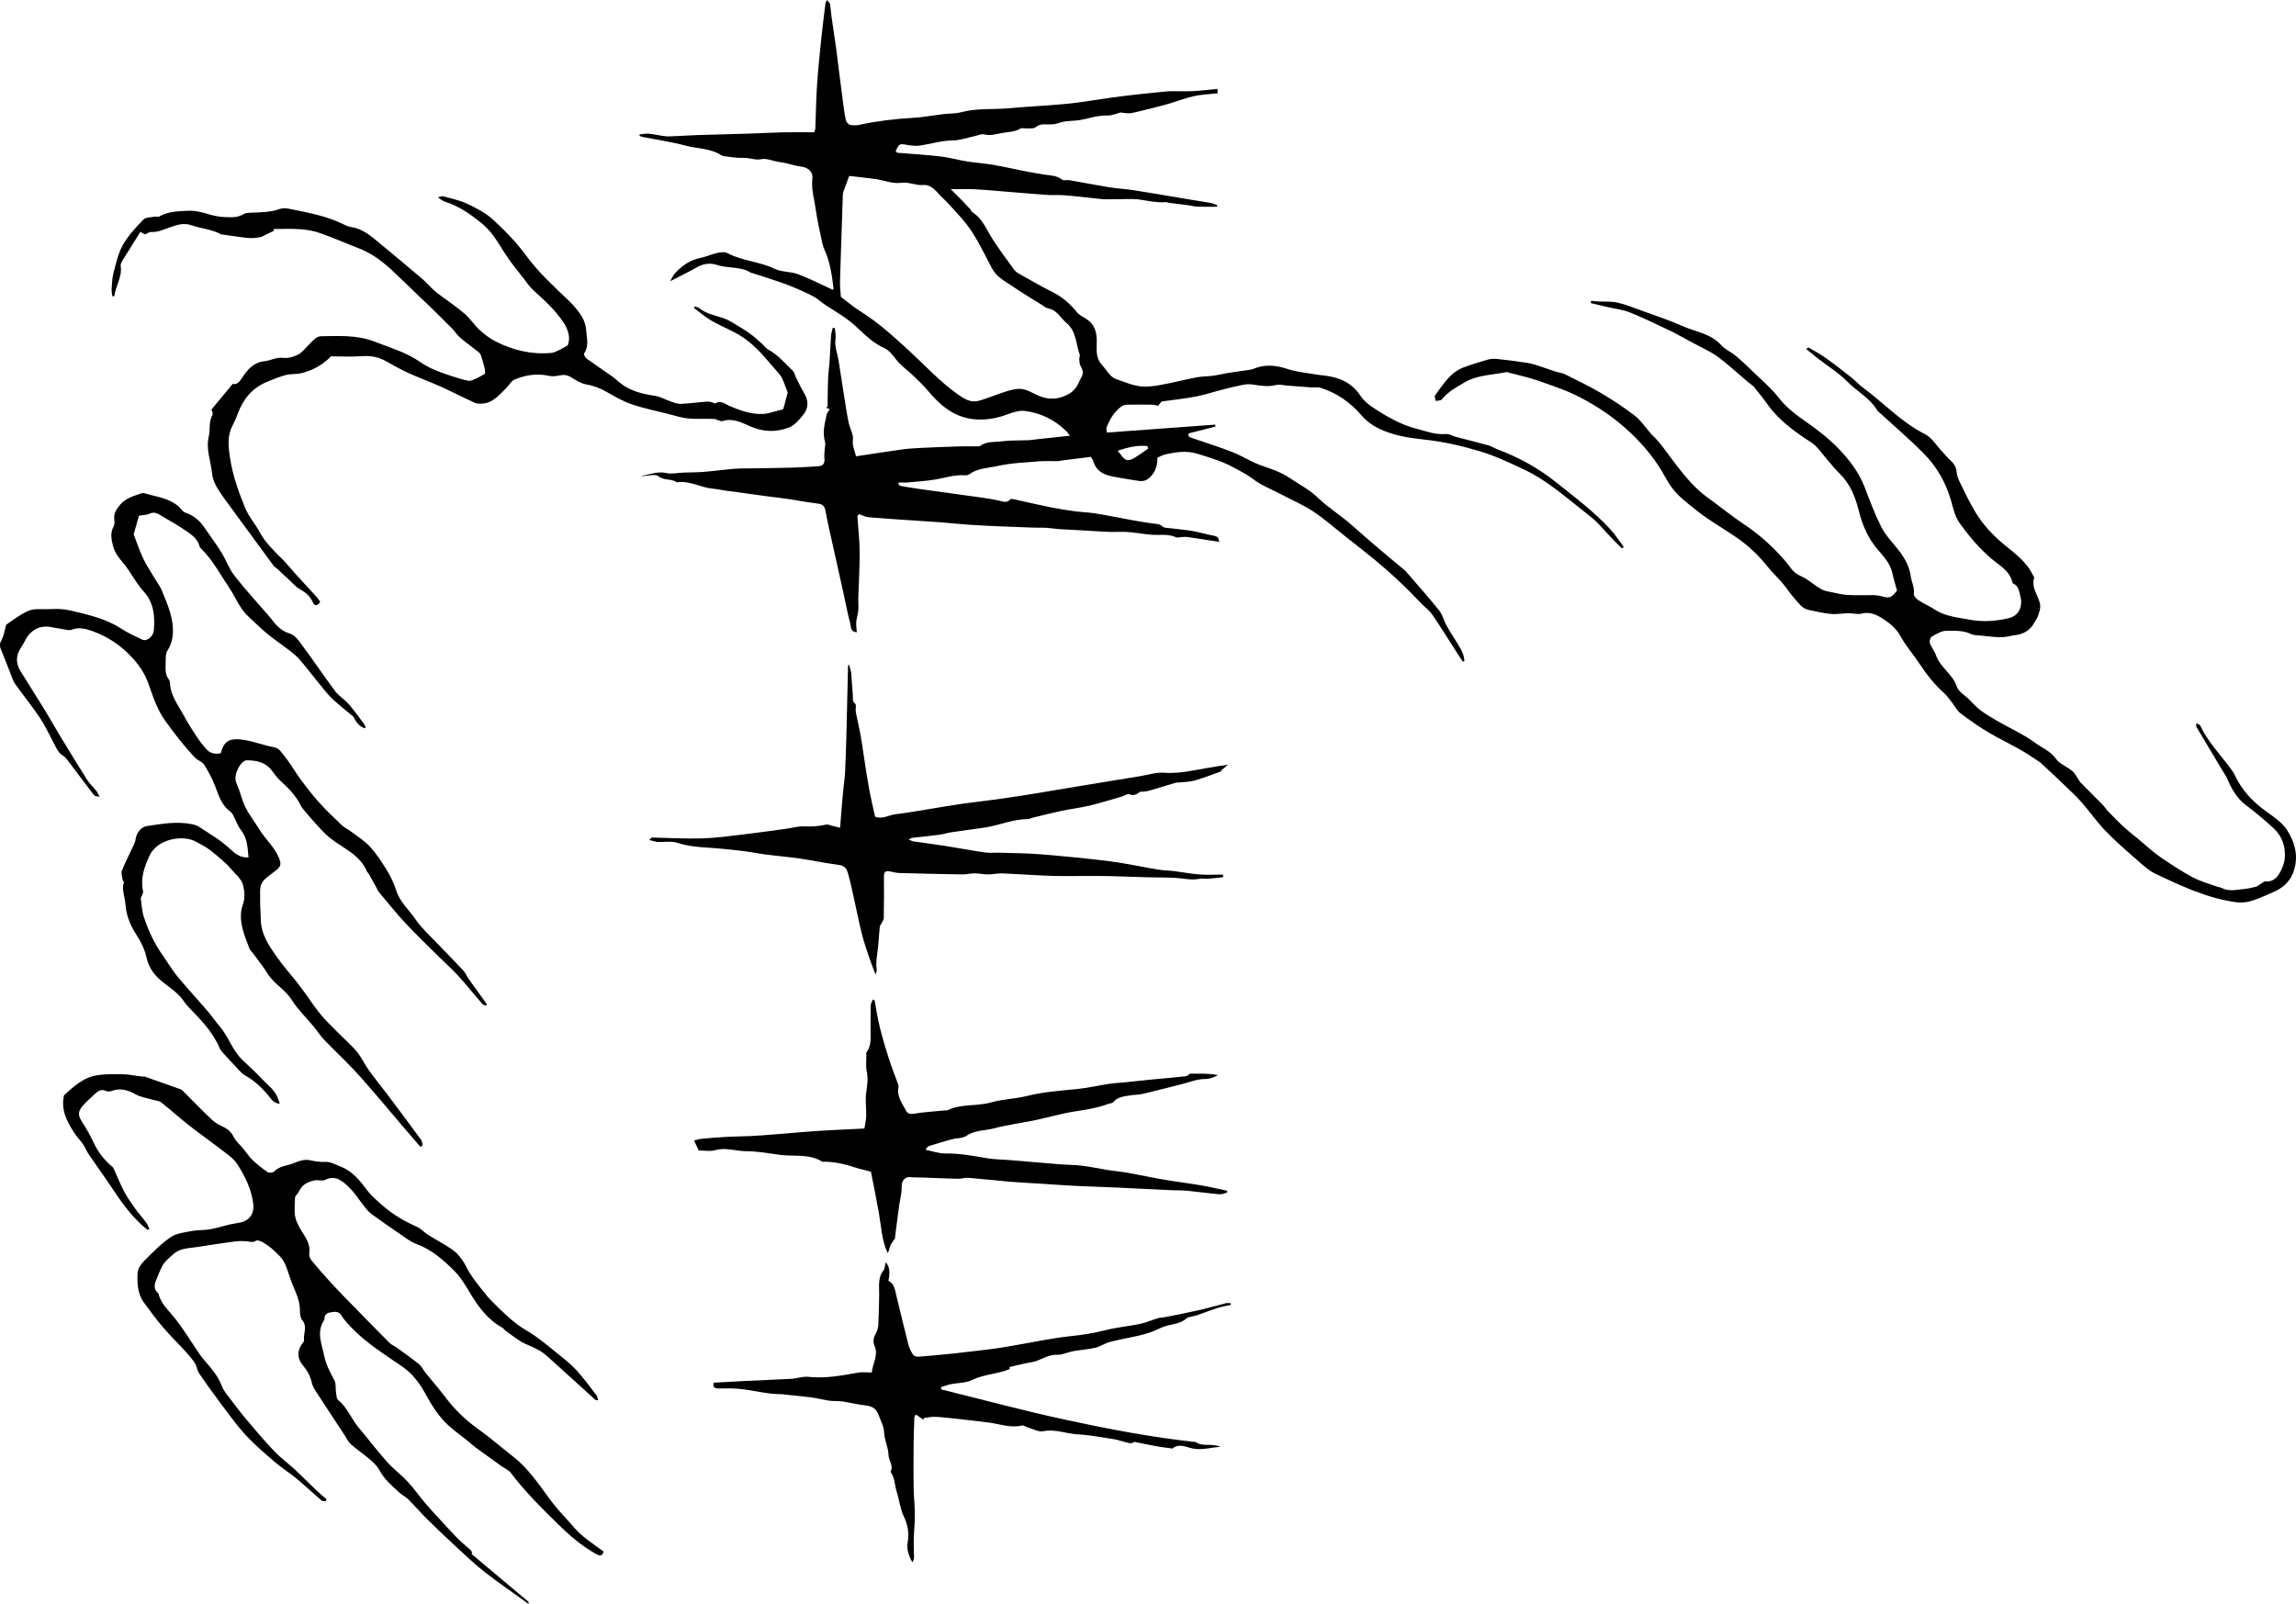 <?xml version="1.0" encoding="utf-8"?>
<!-- Generator: Adobe Illustrator 27.8.0, SVG Export Plug-In . SVG Version: 6.00 Build 0)  -->
<svg version="1.1" id="Layer_1" xmlns="http://www.w3.org/2000/svg" xmlns:xlink="http://www.w3.org/1999/xlink" x="0px" y="0px"
	 viewBox="0 0 1621.41 1132.95" style="enable-background:new 0 0 1621.41 1132.95;" xml:space="preserve">
<g id="jggY2P_00000167380012674579164060000013588822271208289414_">
	<g>
		<path d="M860.96,382.78c-7.63-1.19-14.86-2.37-22.12-3.41c-1.56-0.23-3.2-0.02-4.79,0.03c-1.15,0.04-2.49,0.58-3.4,0.16
			c-5.71-2.64-11.75-1.36-17.65-1.84c-5.55-0.46-11.06-1.52-16.61-1.92c-4.48-0.32-9,0.07-13.49-0.09
			c-5.79-0.21-11.56-0.66-17.34-0.98c-5.95-0.33-11.9-0.59-17.84-0.98c-2.96-0.2-5.89-0.75-8.84-0.93c-2.88-0.17-5.79,0-8.68-0.1
			c-7.62-0.25-15.23-0.53-22.85-0.87c-7.55-0.33-15.1-0.65-22.64-1.16c-7.05-0.48-14.09-1.25-21.14-1.8
			c-5.59-0.44-11.19-0.75-16.78-1.13c-11.04-0.75-22.09-1.41-33.11-2.35c-2.37-0.2-4.65-1.44-7.1-2.24
			c-0.41,0.58-1.13,1.13-1.1,1.63c0.51,8.24,1.54,16.47,1.59,24.7c0.06,11.11-0.64,22.22-0.97,33.34c-0.08,2.77,0.27,5.57,0.02,8.32
			c-0.24,2.71-1.22,5.36-1.45,8.08c-0.19,2.32,0.22,4.69,0.39,7.4c-3.19-0.35-4.05-1.85-4.31-4.31c-0.24-2.25-1.05-4.43-1.54-6.66
			c-1.47-6.72-2.87-13.45-4.35-20.17c-2.18-9.9-4.42-19.79-6.6-29.7c-1.84-8.36-3.82-16.69-5.36-25.11c-0.63-3.46-2.22-4.6-5.55-5
			c-7.18-0.86-14.29-2.24-21.45-3.31c-4.23-0.63-8.5-1.04-12.74-1.62c-10.77-1.45-21.53-2.93-32.29-4.42
			c-2.44-0.34-4.85-0.93-7.3-1.13c-8.68-0.72-16.56-5.95-25.61-4.49c-3.79-2.87-8.96-1.01-13.08-4.36
			c-2.14-1.74-6.98-0.18-10.6-0.09c-0.43,0.01-0.85,0.11-1.32-0.2c5.8-0.63,11.18-3.4,17.46-1.93c3.88,0.91,8.22-0.18,12.36-0.32
			c4.71-0.17,9.44-0.1,14.13-0.49c7.06-0.58,14.09-1.55,21.15-2.16c3.66-0.32,7.36-0.24,11.05-0.31c10.1-0.18,20.2-0.25,30.3-0.53
			c6.12-0.17,12.23-0.61,18.35-0.98c3.65-0.22,4.84-2.07,4.41-5.93c-0.23-2.08,0.13-4.23,0.24-6.34c0.09-1.65,0.66-3.44,0.22-4.92
			c-2-6.69-0.18-13.08,1.18-19.51c0.25-1.18,1.33-2.18,2.17-3.47c-0.53-0.26-1.57-0.78-2.62-1.29c0.37-0.23,0.73-0.46,1.1-0.69
			c0-2.37-0.04-4.74,0.01-7.11c0.09-4.76,0.14-9.53,0.38-14.28c0.17-3.29,0.71-6.56,0.93-9.85c0.41-6.26,0.63-12.54,1.09-18.79
			c0.14-1.91,0.81-3.77,1.23-5.66c0.49,0.06,0.97,0.13,1.46,0.19c0.18,2.56,0.82,5.18,0.46,7.66c-0.8,5.43,1.37,10.32,2.18,15.45
			c1.37,8.58,2.64,17.18,4.01,25.76c0.97,6.07,1.87,12.16,3.12,18.18c0.65,3.12,2.22,6.04,2.91,9.15c0.43,1.91-0.31,4.06,0.02,6.01
			c0.48,2.81,1.46,5.53,2.26,8.42c11.08-1.67,21.57-3.33,32.1-4.79c4.41-0.61,8.88-0.91,13.33-1.13c9.05-0.45,18.11-0.8,27.16-1.07
			c4.62-0.14,9.24-0.04,13.87-0.06c0.33,0,0.75,0.05,0.97-0.13c4.53-3.59,10.14-2.72,15.26-3.39c6.39-0.84,12.93-0.55,19.4-0.81
			c1.61-0.07,3.21-0.41,4.82-0.58c7.9-0.86,15.8-1.7,24.17-2.6c-0.9-1.13-1.58-2.17-2.44-3.03c-8.2-8.2-18.41-13.12-29.56-14.48
			c-5.61-0.68-11.72,2.58-17.57,4.2c-5.08,1.41-10.1,2.08-15.48,1.88c-15.71-0.58-26.22-9.41-35.58-20.68
			c-3.09-3.72-6.69-7.04-10.2-10.39c-3.79-3.63-8.18-6.72-11.47-10.73c-2.83-3.45-5.25-7.19-9.43-9.01
			c-9.42-4.1-15.66-12.14-23.4-18.32c-5.77-4.61-12.31-8.24-18.46-12.38c-2.4-1.62-4.52-3.7-7.04-5.09
			c-3.86-2.13-7.89-3.97-11.94-5.72c-4.05-1.74-8.17-3.35-12.34-4.78c-6.58-2.26-13.22-4.33-19.84-6.47
			c-0.15-0.05-0.37,0.03-0.49-0.05c-7.32-4.8-16.21-2.86-24.13-5.61c-4.24-1.47-9.43-1.02-13.97,1.6
			c-5.81,3.35-11.88,6.24-19.04,9.95c1.42-2.42,2.08-4.18,3.27-5.47c4.96-5.4,10.68-9.52,18.14-10.99
			c3.96-0.78,7.71-2.61,11.66-3.48c2.37-0.52,5.4-0.95,7.34,0.07c10.59,5.6,22.82,5.97,33.59,11.16c4.88,2.35,11.1,1.77,16.26,3.71
			c8.38,3.16,16.39,7.3,24.55,11.02c0.24-0.28,0.63-0.53,0.61-0.73c-1.1-9.28-2.42-18.51-6.25-27.16c-0.59-1.34-1.18-2.73-1.5-4.15
			c-1.36-6.23-2.7-12.48-3.9-18.74c-0.83-4.36-1.28-8.8-2.18-13.14c-1.01-4.86-1.71-9.63-1.13-14.67c0.56-4.89-3.14-7.83-8.18-8.45
			c-4.97-0.61-9.78-2.54-14.76-3.12c-4.44-0.52-9.22-2.88-12.91-2.1c-4.74,1-8.58-1.13-12.9-0.9c-4.33,0.22-8.71-0.66-13.06-1.11
			c-0.8-0.08-1.71-0.22-2.35-0.65c-7.72-5.1-16.98-4.6-25.46-6.89c-9.96-2.69-20.26-4.13-30.4-6.14c-0.7-0.14-1.35-0.51-2.02-0.77
			c0.02-0.34,0.03-0.68,0.05-1.02c2.17-0.19,4.37-0.7,6.5-0.49c3.89,0.38,7.72,1.33,11.6,1.78c2.22,0.26,4.51,0.05,6.76-0.05
			c5.56-0.23,11.12-0.6,16.68-0.78c12.11-0.39,24.23-0.66,36.34-1.04c7.89-0.25,15.77-0.72,23.67-0.89
			c7.21-0.15,14.43-0.03,21.75-0.03c0.34-1.1,0.74-1.85,0.77-2.61c0.39-9.95,0.5-19.91,1.14-29.84c0.69-10.69,1.78-21.37,2.87-32.03
			c0.9-8.83,2.05-17.63,3.13-26.44c0.07-0.6,0.43-1.16,0.95-2.52c1.03,1.21,2.08,1.88,2.22,2.71c0.54,3.08,0.71,6.22,1.15,9.32
			c1.09,7.67,2.28,15.32,3.36,22.99c0.62,4.4,1.08,8.82,1.64,13.23c1.08,8.5,2.14,16.99,3.28,25.48c0.5,3.75,0.97,7.52,1.85,11.18
			c0.31,1.28,1.64,2.98,2.8,3.26c2.14,0.5,4.58,0.47,6.75,0c12.35-2.67,24.82-4.18,37.44-4.89c7.37-0.42,14.69-1.81,22.03-2.68
			c4.1-0.49,8.36-0.27,12.29-1.32c11.36-3.03,23-1.77,34.48-2.85c13.53-1.27,27.14-1.79,40.66-3.14
			c10.31-1.03,20.53-2.91,30.81-4.31c7.01-0.96,14.05-1.79,21.08-2.57c6.22-0.69,12.45-1.25,18.68-1.86
			c0.66-0.07,1.33-0.13,1.99-0.14c5.39-0.01,10.79,0.19,16.17-0.07c5.56-0.27,11.11-0.98,17.19-1.55c0.05,0.89,0.11,2.01,0.17,3.1
			c-5.99,0.69-11.59,0.85-16.95,2.07c-6.59,1.51-12.94,4.04-19.46,5.87c-6.44,1.81-12.97,3.32-19.47,4.91
			c-2.08,0.51-4.17,1.12-6.28,1.26c-1.99,0.13-4.02-0.31-6.43-0.53c-2.77,0.67-6.11,2.24-9.38,2.12
			c-7.38-0.28-14.09,2.64-21.19,3.47c-2.95,0.35-5.95,0.3-8.87,0.76c-2.33,0.36-4.57,1.28-6.89,1.82c-1.04,0.24-2.16,0.15-3.24,0.22
			c-3.5,0.24-7.09-0.87-10.34,1.98c-1.3,1.14-4,0.73-6.08,0.89c-1.66,0.13-3.7-0.56-4.93,0.18c-3.93,2.37-8.18,2.24-12.44,2.97
			c-4.38,0.75-8.38,2.2-13,1.05c-1.97-0.49-4.38,0.74-6.59,1.2c-5.13,1.08-10.26,3-15.4,3.06c-8.25,0.1-15.98,2.59-23.97,3.72
			c-2.15,0.3-4.42-0.09-6.63-0.27c-2.27-0.19-4.74-1.18-6.73-0.56c-1.4,0.44-2.15,2.99-3.14,4.53c0.54,0.6,0.84,1.26,1.2,1.29
			c10.09,0.87,20.22,1.42,30.27,2.59c6.32,0.73,12.51,2.52,18.81,3.53c6.11,0.98,12.32,1.36,18.42,2.4
			c7.44,1.27,14.79,2.98,22.2,4.43c4.66,0.91,9.33,1.77,14.02,2.47c4.37,0.66,8.83,0.58,12.65,3.58c1.1,0.86,3.36,0.08,5.04,0.37
			c9.51,1.65,18.97,3.53,28.5,5.07c5.68,0.92,11.46,1.15,17.15,2.04c12.16,1.9,24.29,4.04,36.43,6.07c6,1,12.01,1.9,18,2.96
			c1.5,0.27,2.92,0.98,4.38,1.49c-0.07,0.38-0.13,0.76-0.2,1.14c-4.65,0-9.29,0.11-13.93-0.05c-2.08-0.07-4.14-0.74-6.22-1.01
			c-4.41-0.58-8.83-1.07-13.25-1.63c-0.98-0.12-1.95-0.61-2.9-0.54c-5.95,0.42-11.65-0.8-17.49-1.72
			c-6.26-0.99-12.8-0.22-19.26-0.37c-2.6,0-5.22,0.2-7.8-0.04c-6.23-0.57-12.44-1.36-18.67-2c-3.44-0.36-6.88-0.7-10.33-0.86
			c-3.05-0.15-6.12,0.13-9.16-0.07c-8.45-0.58-16.89-1.3-25.34-1.98c-8.78-0.7-17.54-1.56-26.33-2.06
			c-5.34-0.3-10.71-0.06-17.31-0.06c2.97,2.95,5.43,5.34,7.84,7.8c2.04,2.08,4.05,4.2,6.01,6.36c0.53,0.59,0.69,1.63,1.3,2.01
			c7.46,4.64,10.23,12.72,14.71,19.59c4.76,7.29,9.91,14.33,15.1,21.32c1.12,1.51,3.05,2.51,4.76,3.47
			c7.31,4.09,14.56,8.3,22.04,12.03c7.02,3.5,12.63,8.41,17.5,14.48c1.58,1.97,4.21,3.13,6.43,4.56c6.68,4.28,7.69,10.63,7.4,17.95
			c-0.19,4.97-0.25,10.26,3.63,14.46c2.21,2.4,3.96,5.22,6.21,7.58c1.19,1.25,2.91,2.21,4.56,2.78c5.24,1.8,10.46,4.05,15.88,4.8
			c4.78,0.66,9.89-0.05,14.71-0.9c8.56-1.51,16.99-3.74,25.53-5.37c3.87-0.74,7.9-0.65,11.82-1.18c3.39-0.46,6.72-1.34,10.1-1.88
			c4.87-0.78,9.76-1.41,14.63-2.13c1.13-0.17,2.31-0.27,3.34-0.71c8.22-3.56,16.21-2.72,24.57,0.05c6.03,2,12.55,2.54,18.86,3.66
			c2.59,0.46,5.21,0.71,7.82,1.03c10.09,1.25,18.72,5.28,24.45,13.93c2.92,4.41,6.89,7.24,11.16,9.97
			c8.92,5.68,18.06,10.86,28.43,13.52c6.81,1.74,13.37,4.42,20.71,3.75c2.48-0.23,5.12,1.47,7.71,2.16c7.43,1.95,14.9,3.74,22.3,5.8
			c2.34,0.65,4.46,2.08,6.75,2.94c14.82,5.53,28.5,13.04,40.88,22.93c13.26,10.6,26.92,20.76,38.5,33.27
			c3.58,3.88,6.44,8.42,9.64,12.66c-0.42,0.37-0.84,0.74-1.26,1.11c-2.14-2.14-4.31-4.26-6.42-6.43
			c-5.43-5.56-10.26-11.9-16.36-16.58c-14.87-11.41-28.74-24.37-45.87-32.52c-10.34-4.92-20.82-9.88-31.73-13.15
			c-12.68-3.8-25.63-6.79-38.97-8.22c-11.05-1.18-22.27-2.87-32.46-7.89c-4.53-2.23-8.52-5.12-12.04-9.19
			c-7.84-9.06-17.51-16.02-29.19-19.57c-1.9-0.58-4.1-0.09-6.15-0.23c-5.76-0.39-11.51-0.87-17.27-1.3
			c-2.56-0.19-5.3-1.03-7.65-0.42c-5.86,1.52-11.45,0.47-17.18-0.4c-2.3-0.35-4.8,0-7.12,0.45c-4.35,0.84-8.66,1.92-12.96,3.02
			c-6.52,1.67-12.94,3.82-19.54,5.1c-7.83,1.51-15.8,2.31-24.22,3.49c-0.57,0.72-1.48,1.85-2.49,3.13c-1.35-0.32-2.6-0.84-3.86-0.86
			c-6-0.1-12-0.14-18,0c-1.41,0.03-3.05,0.5-4.16,1.34c-5.07,3.78-8.12,9.08-10.35,14.87c-0.31,0.81,0.09,1.88,0.2,3.48
			c25.73-1.89,51.15-3.75,76.56-5.61c0.06,0.46,0.12,0.91,0.18,1.37c-5.99,1.53-11.98,3.05-18.92,4.82
			c-1.16,2.49,1.66,2.96,3.89,3.75c9.14,3.19,18.4,6.05,27.39,9.61c6.7,2.65,12.85,6.78,19.62,9.16c6.99,2.46,14.01,4.67,20.21,8.83
			c6.81,4.57,14.32,8.46,20.12,14.09c7.11,6.89,15.46,12,22.85,18.39c5.32,4.6,10.53,9.35,15.88,13.91
			c7.37,6.28,14.83,12.45,22.25,18.67c0.25,0.21,0.57,0.37,0.78,0.62c7.99,9.29,16.18,18.41,23.85,27.97
			c2.49,3.1,3.39,7.44,5.4,10.99c3.07,5.42,6.63,10.57,9.69,16c1.52,2.69,2.74,5.67,2.74,8.82c-0.36,0.15-0.72,0.29-1.08,0.44
			c-1.31-1.98-2.64-3.95-3.92-5.95c-5.85-9.1-11.49-18.34-17.63-27.25c-2.28-3.31-5.77-5.75-8.57-8.72
			c-10.16-10.82-20.97-20.94-32.44-30.35c-6.61-5.43-13.37-10.67-20.09-15.97c-7.59-6-14.87-12.44-22.89-17.8
			c-6.76-4.52-14.37-7.76-21.6-11.56c-0.69-0.36-1.4-0.7-2.09-1.06c-6.32-3.34-13.21-5.95-18.78-10.26
			c-4.21-3.25-8.78-5.48-13.28-7.97c-8.23-4.54-17.15-7.24-26.15-9.98c-7.84-2.38-14.97-1.16-22.37,0.39
			c-2.02,0.42-3.9,1.56-5.85,2.37c-0.01,5.29-1.16,9.55-4.79,13.39c-2.58,2.73-5.16,3.48-8.33,3.05
			c-5.85-0.81-11.66-1.92-17.48-2.92c-0.65-0.11-1.28-0.31-1.92-0.44c-6.37-1.24-11.09-4.39-12.92-10.99
			c-0.21-0.75-0.82-1.39-1.6-2.67c-6.48,0.82-13.11,1.65-19.74,2.5c-1.3,0.17-2.59,0.54-3.89,0.56c-4.23,0.08-8.48-0.26-12.67,0.1
			c-9.8,0.83-19.76,1.14-29.29,3.27c-6.7,1.5-14.07,1.46-20.08,5.75c-0.86,0.62-2.18,0.97-3.24,0.88
			c-7.25-0.61-14.01,1.85-20.99,2.98c-6.43,1.04-12.96,1.47-19.46,2.05c-2.07,0.19-4.18,0.03-6.27,0.03
			c-0.08,0.38-0.16,0.76-0.24,1.13c0.53,0.45,1,1.2,1.58,1.31c4.36,0.79,8.74,1.52,13.13,2.13c14.66,2.05,29.34,4.02,44,6.09
			c4.07,0.57,8.15,1.23,12.16,2.13c2.88,0.64,5.64,2,8.16-0.88c0.36-0.41,1.61-0.24,2.39-0.07c8.81,1.9,17.58,3.96,26.4,5.75
			c5.55,1.13,11.16,1.97,16.77,2.74c4.3,0.59,8.67,0.73,12.98,1.3c4.19,0.56,8.33,1.4,12.49,2.15c9.67,1.75,19.3,3.82,29.04,5.12
			c2.78,0.37,5.21,0.11,7.53,2.26c1.11,1.03,3.39,0.89,5.16,1.12c5.46,0.71,10.96,1.15,16.37,2.08c4.79,0.82,9.45,2.31,14.23,3.18
			C859.18,378.76,860.79,379.42,860.96,382.78z M599.69,124.29c-1.77,4.77-3.04,8.07-4.22,11.41c-0.27,0.76-0.26,1.63-0.29,2.46
			c-0.15,4.08-0.26,8.16-0.4,12.24c-0.54,16.23-1.13,32.47-1.58,48.7c-0.09,3.21,0.36,6.43,0.62,10.59
			c4.05,3.05,8.53,6.93,13.49,10.03c12.8,7.99,23.88,18.1,34.89,28.22c11.23,10.33,21.52,21.67,34.06,30.54
			c4.4,3.11,9.06,6.13,14.56,4.71c6.48-1.67,12.65-4.52,19.06-6.48c3.69-1.13,7.71-2.36,11.41-1.97c3.75,0.39,7.36,2.57,10.91,4.22
			c6.48,3.01,12.44,3.73,19.64,0.75c5.4-2.23,8.32-5.25,10.26-10.15c0.3-0.77,0.68-1.52,1.12-2.21c1.93-2.96,1.87-5.73-0.1-8.77
			c-0.87-1.33-0.8-3.33-0.95-5.05c-0.08-0.94,0.67-2.06,0.38-2.85c-2.89-7.65-2.22-16.61-9.54-22.68
			c-4.17-3.46-6.54-9.04-12.74-10.12c-1.53-0.27-2.91-1.5-4.31-2.38c-6.93-4.33-13.99-8.48-20.72-13.12
			c-5.33-3.67-11.29-6.42-14.67-12.76c-5.68-10.65-10.69-21.75-18.11-31.38c-3.16-4.1-6.78-7.84-10.25-11.69
			c-2.08-2.31-4.18-4.62-6.47-6.72c-4.15-3.8-7.49-9.71-13.84-9.15c-5.39,0.47-9.99-2.34-15.61-1.54
			c-5.83,0.83-12.11-1.83-18.23-2.71C611.74,125.55,605.38,124.95,599.69,124.29z M810.89,316.82c-0.21-0.58-0.43-1.16-0.64-1.74
			c-7.1-0.7-13.86,0.84-20.94,3.37c1.07,1.34,1.82,2.2,2.49,3.13c2.72,3.72,4.7,4.44,8.73,2.2
			C804.15,321.76,807.45,319.16,810.89,316.82z"/>
		<path d="M176.43,670.73c-0.95-2.47-1.89-4.84-2.76-7.23c-2.87-7.94-5.13-16.06-2.18-24.4c1.76-5,1.22-10.1-0.1-14.54
			c-1.17-3.94-5.11-7.1-7.98-10.47c-1.79-2.11-3.76-4.1-5.84-5.93c-3.4-2.97-6.84-5.92-10.48-8.57c-2.52-1.84-5.46-3.1-8.14-4.73
			c-9.18-5.58-27.78-2.46-33.29,9.43c-3.88,8.36-6.6,16.19-4.62,25.3c0.18,0.85-0.4,1.89-0.71,2.82c-0.26,0.78-1.01,1.58-0.91,2.28
			c0.61,4.44,0.84,9.03,2.23,13.24c3.2,9.71,7.55,18.94,13.53,27.33c3.42,4.8,6.38,9.97,10.12,14.5
			c6.88,8.33,14.25,16.25,21.29,24.45c3.01,3.5,5.58,7.37,8.58,10.87c6.16,7.18,8.86,16.67,15.74,23.34
			c4.83,4.67,9.82,9.19,14.41,14.08c3.89,4.14,8.81,7.5,10.85,13.18c0.41,1.15,0.82,2.31,1.43,4.01c-4.56-0.35-6.19-3.59-8.14-5.91
			c-4.67-5.56-9.76-10.34-16.16-13.99c-3.39-1.94-5.88-5.49-8.72-8.36c-1.71-1.73-3.38-3.51-4.97-5.35
			c-1.61-1.87-3.64-3.62-4.56-5.81c-4.86-11.52-13.43-20.13-21.91-28.86c-1.43-1.47-2.65-3.16-3.83-4.85
			c-4.75-6.76-12.28-10.39-17.93-16.01c-3.75-3.73-6.66-8.42-7.93-14.24c-1.22-5.65-4.03-11.22-7.21-16.13
			c-4.43-6.82-7.15-13.75-7.72-21.99c-0.34-4.98-2.79-9.8-1.03-15c0.13-0.38-0.8-1.02-0.88-1.59c-0.3-2.22-1.25-4.78-0.51-6.64
			c2.39-6.05,5.44-11.83,8.18-17.75c0.62-1.33,1.25-2.74,1.43-4.17c0.59-4.59,3.73-8.88,8.06-9.52c10.6-1.58,21.24-3.52,31.99-1.28
			c1.71,0.36,3.49,0.95,4.93,1.9c7.57,4.99,15.42,9.51,22.12,15.86c3.15,2.98,7.15,6.18,12.69,5.59
			c-0.67-6.72-0.76-13.39-5.32-19.22c-2.45-3.14-3.74-7.18-5.64-10.77c-0.45-0.86-1.12-1.71-1.9-2.27
			c-5.99-4.34-8.02-10.92-10.49-17.44c-2.06-5.46-4.84-10.72-7.95-15.67c-1.38-2.2-4.68-3.09-6.57-5.09
			c-7.62-8.04-14.33-16.81-20.85-25.8c-5.9-8.14-8.73-17.36-12.02-26.55c-2.6-7.25-6.76-13.37-12.26-19.14
			c-7.64-8-16.34-13.79-26.41-17.53c-4.85-1.8-10.21-3.44-15.68-1.21c-1.07,0.44-2.51,0.14-3.75-0.06
			c-3.86-0.62-7.7-1.42-11.56-2.02c-7.12-1.1-13.58,2.38-16.94,8.91c-1.05,2.05-2.26,4.03-3.5,5.98
			c-3.46,5.39-3.59,10.86-0.25,16.27c5.87,9.53,11.93,18.96,17.79,28.5c3.53,5.75,6.76,11.68,10.26,17.44
			c6.32,10.41,12.65,20.81,19.17,31.08c1.76,2.77,4.29,5.03,6.35,7.62c0.78,0.98,1.25,2.22,2.37,4.28c-1.94-0.5-3.34-0.42-3.83-1.05
			c-5.82-7.54-11.49-15.21-17.25-22.8c-1.39-1.83-2.71-4.01-4.59-5.11c-3.77-2.2-5.02-5.94-6.88-9.36
			c-3.12-5.77-5.8-11.83-9.44-17.25c-5.56-8.29-11.85-16.08-17.68-24.2c-1.22-1.7-1.88-3.83-2.67-5.82
			c-2.48-6.23-4.8-12.52-7.39-18.7c-1-2.38-0.87-4.15,0.46-6.47c1.42-2.47,1.84-5.52,2.68-8.31c0.28-0.92,0.24-2.28,0.85-2.71
			c3.8-2.72,7.66-5.38,11.69-7.75c2.24-1.32,4.79-2.53,7.32-2.86c3.83-0.49,7.77,0,11.65-0.22c4.9-0.28,9.67-0.16,14.52,0.99
			c12.33,2.94,24.69,5.57,35.59,12.66c4.75,3.09,9.98,5.46,15.11,7.92c3.11,1.48,7.79-2.14,8.15-6.56
			c0.83-10.08,0.14-19.53-7.41-27.78c-5.6-6.13-9.2-14.06-14.64-20.37c-3.16-3.67-5.72-7.21-6.86-11.84
			c-1.11-4.53-1.99-8.94,0.51-13.45c0.8-1.45,0.64-3.6,0.45-5.38c-0.43-4.04,1.62-6.83,3.98-9.74c3.99-4.91,9.72-6.34,15.24-8.26
			c0.6-0.21,1.38-0.25,1.98-0.07c9.68,2.89,20.36,3.63,27.23,12.62c0.51,0.67,1.55,1.02,2.41,1.33c5.45,1.95,9.57,5.5,12.79,10.24
			c3.97,5.84,8.24,11.48,11.96,17.47c3.35,5.39,5.45,11.67,9.31,16.6c7.88,10.08,16.58,19.51,24.94,29.22
			c2,2.33,3.71,4.97,5.99,6.97c2.09,1.84,4.6,3.64,7.22,4.35c4.47,1.2,6.75,4.72,9.08,7.83c8.14,10.88,15.66,22.22,23.8,33.1
			c2.66,3.55,6.79,5.96,9.73,9.34c3.91,4.49,7.33,9.41,10.91,14.18c0.54,0.72,0.79,1.64,0.79,2.83c-3.48-0.71-5.44-3.24-7.26-5.92
			c-0.54-0.8-0.77-1.9-1.46-2.5c-4.84-4.16-9.97-8-14.58-12.38c-3.53-3.36-6.51-7.32-9.61-11.11c-4.5-5.48-8.77-11.15-13.39-16.52
			c-2.09-2.44-4.66-4.52-7.22-6.5c-5.2-4.03-10.69-7.69-15.78-11.86c-4.55-3.72-8.67-7.96-13.04-11.9
			c-6.54-5.9-9.43-14.21-14.23-21.23c-6.08-8.9-11.04-18.65-18.83-26.33c-0.7-0.69-1.53-1.48-1.75-2.36
			c-1.48-5.92-6.47-8.7-10.86-11.77c-5.34-3.74-11.19-6.75-16.75-10.18c-2.5-1.54-4.76-2.49-7.78-1.01
			c-1.84,0.9-4.16,0.81-7.32,1.34c-1.12,3.87-2.4,8.31-3.79,13.14c2.12,5.46,4.08,11.5,6.78,17.19c2.39,5.04,5.58,9.69,8.43,14.51
			c1.55,2.62,3.47,5.08,4.61,7.87c4.04,9.9,8.59,19.75,7.84,30.85c-0.28,4.19-1.47,8.11-3.84,11.83c-1.27,1.99-1.2,5.03-1.19,7.6
			c0.01,4.34-0.84,8.9,2.24,12.77c0.48,0.6,0.77,1.51,0.79,2.29c0.24,8.9,5.69,15.63,9.64,22.95c2.65,4.91,5.59,9.68,8.68,14.32
			c2.38,3.56,4.95,7.06,7.9,10.15c2.53,2.65,6.06,3.08,9.61,2.37c2.33-8.76,6.15-11.06,16.54-9.41c7.1,1.12,13.93,3.86,21.01,5.15
			c3.9,0.71,5.37,3.76,7.24,6.03c4.27,5.16,7.54,11.14,11.53,16.54c4.23,5.72,8.59,11.39,13.35,16.67
			c5.03,5.59,10.52,10.77,15.96,15.97c1.64,1.56,3.87,2.48,5.7,3.87c4.78,3.62,10.07,6.8,14.06,11.16
			c4.71,5.14,8.57,11.16,12.23,17.15c2.6,4.25,4.77,8.92,6.25,13.68c2.57,8.24,9.08,13.72,13.69,20.49
			c4.22,6.21,10.01,11.37,15.22,16.88c6.11,6.45,12.42,12.71,18.47,19.21c1.63,1.75,2.52,4.18,3.93,6.16
			c4.22,5.96,8.52,11.86,12.8,17.79c-0.26,0.33-0.52,0.65-0.78,0.98c-0.83-0.4-1.89-0.6-2.44-1.24
			c-5.72-6.61-11.19-13.43-17.06-19.9c-4.2-4.62-8.93-8.76-13.37-13.17c-8.03-7.98-16.22-15.8-23.94-24.07
			c-6.46-6.92-12.39-14.34-18.46-21.62c-1.12-1.35-1.75-3.11-2.63-4.66c-1.66-2.96-3.32-5.92-5.01-8.86
			c-0.24-0.42-0.81-0.68-0.99-1.12c-4.96-12.3-17.17-16.56-26.45-24.1c-4.17-3.39-7.66-7.63-11.34-11.6
			c-2.57-2.78-4.94-5.76-7.38-8.67c-0.52-0.62-1.07-1.26-1.41-1.99c-3.36-7.14-8.76-12.56-14.48-17.8c-2.3-2.11-4.23-4.66-6.08-7.2
			c-4.49-6.17-11.2-7.35-17.94-7.34c-1.99,0-4.69,3.09-5.78,5.38c-1.61,3.39-3.04,7.03-1.15,11.24c2.42,5.37,3.58,11.33,6.18,16.59
			c2.67,5.4,6.51,10.21,9.66,15.4c4.33,7.13,10.96,12.67,14.11,20.6c1.67,4.21,1.22,5.88-2.6,8.81c-1.18,0.91-2.35,1.83-3.53,2.73
			c-3.77,2.87-7.31,5.2-7.3,11.3c0.01,4.62-0.07,9.27,0.24,13.92c0.25,3.7,0.04,7.47,0.67,11.09c1.44,8.32,6.26,15.17,10.93,21.85
			c4.99,7.13,10.94,13.58,16.23,20.52c4.96,6.5,9.34,13.46,14.47,19.82c3.9,4.84,8.53,9.1,12.91,13.55
			c4.28,4.35,8.99,8.33,12.86,13.01c3.3,3.99,5.46,8.9,8.5,13.13c4.29,5.98,8.98,11.66,13.41,17.55
			c7.93,10.55,15.81,21.13,23.6,31.78c0.72,0.99,0.65,2.56,0.95,3.86c-0.55,0.28-1.09,0.56-1.64,0.84
			c-4.76-5.54-9.53-11.07-14.26-16.63c-5.97-7.01-11.85-14.09-17.87-21.05c-5.11-5.91-10.19-11.85-15.57-17.51
			c-6.6-6.94-13.61-13.49-20.23-20.41c-2.75-2.87-4.89-6.32-7.44-9.4c-5.12-6.19-11.09-11.83-15.31-18.57
			c-4.66-7.46-12.67-11.47-17.22-18.82c-2.41-3.88-5.22-7.52-7.93-11.2C179.57,674.43,177.89,672.52,176.43,670.73z"/>
		<path d="M1339.67,417.13c-1.11-4.04-2.46-8.12-3.32-12.3c-1.45-7.01-6.33-11.86-10.62-16.96c-6.76-8.02-10.59-17.15-13.11-27.24
			c-2.4-9.61-6.02-18.74-13.45-26.07c-5.62-5.54-10.33-12.01-15.53-17.99c-1.28-1.47-2.76-2.86-4.39-3.92
			c-11.32-7.39-22.35-15.1-30.47-26.22c-3.11-4.26-6.27-8.49-9.64-12.54c-1.45-1.75-3.51-2.98-5.28-4.48
			c-6.91-5.84-13.51-12.08-20.8-17.4c-5.25-3.83-11.38-6.45-17.13-9.59c-3.73-2.04-7.48-4.05-11.22-6.07
			c-1.46-0.78-2.89-1.61-4.39-2.31c-9.7-4.5-19.26-9.32-29.17-13.29c-5.26-2.11-11.11-2.72-16.7-4.02
			c-3.69-0.86-7.38-1.76-11.06-2.64c0.08-0.53,0.15-1.06,0.23-1.59c1.63,0.15,3.26,0.37,4.9,0.45c4.54,0.24,9.23-0.2,13.6,0.78
			c5.88,1.32,11.55,3.61,17.24,5.69c9.82,3.58,19.78,6.88,29.32,11.11c9.05,4.02,19.52,5.1,26.73,13.2
			c2.77,3.11,7.03,4.84,10.3,7.58c4.39,3.68,8.56,7.65,12.67,11.65c6.09,5.94,12.73,11.49,17.88,18.17
			c5.83,7.56,13.48,12.82,20.92,18.08c7.34,5.19,14.26,10.64,20.52,17.02c8.1,8.26,15.03,17.26,19.22,28.23
			c3.57,9.35,7.09,18.77,11.57,27.69c2.74,5.45,7.11,10.13,11.03,14.93c4.87,5.95,8.81,12.26,9.85,20.06
			c0.55,4.13,2.8,7.89,2.18,12.36c-0.18,1.31,1.57,3.39,2.97,4.31c3.76,2.46,7.96,4.26,11.72,6.73c7.68,5.04,16.81,5.67,25.26,7.28
			c8.64,1.64,17.9,0.98,26.93-1.13c8.11-1.9,10.12-9.34,8.24-15.93c-0.92-3.22-1.11-6.91-4.9-8.51c-0.26-0.11-0.52-0.48-0.59-0.78
			c-1.98-8.55-9.47-12.13-15.35-17.23c-8.36-7.26-15.45-15.63-21.91-24.66c-3.43-4.8-4.51-10.21-5.98-15.47
			c-3.65-13.05-10.16-24.47-19.57-33.93c-10.24-10.3-21.33-19.76-32.05-29.58c-0.12-0.11-0.33-0.16-0.4-0.29
			c-5.04-8.97-14.35-13.61-21.29-20.69c-6.12-6.23-13.8-10.93-20.76-16.34c-2.71-2.11-5.35-4.32-8.39-6.78
			c0.88-0.45,1.61-1.08,1.87-0.93c4.08,2.39,8.26,4.65,12.1,7.39c5.99,4.27,11.81,8.8,17.58,13.36c2.95,2.33,5.48,5.21,8.5,7.44
			c14.73,10.88,27.27,24.57,43.98,32.98c4.72,2.37,7.89,7.85,11.75,11.92c2.12,2.24,4.05,4.68,6.31,6.75
			c2.4,2.2,3.88,4.48,4.15,7.94c0.22,2.82,1.48,5.67,2.76,8.27c3.4,6.9,6.7,13.89,10.71,20.45c5.51,9.02,12.6,16.53,20.98,23.33
			c7.18,5.83,15.04,11.73,19.32,20.59c0.36,0.74,1.18,1.64,1,2.21c-2.34,7.4,3.65,12.91,4.28,19.56c0.23,2.42-0.8,5.03-1.57,7.45
			c-0.48,1.51-1.62,2.8-2.36,4.24c-2.99,5.82-7.93,8.61-14.26,9.3c-0.33,0.04-0.69-0.07-1,0.03c-8.43,2.72-16.86,0.45-25.28-0.01
			c-1.46-0.08-3.02-0.27-4.31-0.88c-5.61-2.69-11.71-2.36-17.54-2.3c-3.47,0.04-7.07,2.3-10.28,4.13c-1.03,0.59-1.76,3.29-1.32,4.56
			c1.07,3.03,3.35,5.63,4.38,8.67c2.94,8.66,11.82,13.18,14.67,22.12c1.11,3.48,5.52,5.91,8.45,8.8c2.66,2.62,5.13,5.52,8.09,7.74
			c3.8,2.86,7.93,5.31,12.06,7.69c8.94,5.14,18.52,9.37,26.75,15.45c4.83,3.57,10.75,5.74,14.58,11.19c2.64,3.76,7.9,5.57,11.6,8.71
			c2.03,1.72,3.25,4.39,4.83,6.65c0.28,0.4,0.45,0.9,0.79,1.24c5.3,5.34,10.65,10.64,15.92,16.02c1.31,1.34,2.29,3.02,3.59,4.36
			c3.66,3.77,7.3,7.58,11.16,11.14c3.39,3.12,7.06,5.94,10.61,8.88c5.04,4.17,9.85,8.69,15.2,12.41
			c7.37,5.13,14.93,10.07,22.83,14.31c5.45,2.93,11.6,4.54,17.45,6.71c0.92,0.34,1.99,0.34,2.83,0.78
			c5.53,2.91,11.25,1.26,16.89,0.73c2.6-0.24,5.17-0.91,7.7-1.57c1-0.26,1.87-1.03,2.79-1.58c1.27-0.75,2.61-2.25,3.78-2.12
			c4.46,0.49,7.63-1.95,9.53-5.03c2.18-3.53,3.97-7.85,4.22-11.92c0.47-7.77-1.88-14.86-7.91-20.51c-6.41-6-13.12-11.51-20.14-16.83
			c-5.68-4.3-9.54-10.94-12.44-17.79c-1-2.37-2.55-4.51-3.88-6.74c-6.05-10.14-12.13-20.27-18.15-30.43
			c-0.27-0.45-0.03-1.2-0.03-2.47c1.27,0.7,2.43,0.93,2.73,1.57c5.33,11.37,14.04,20.32,21.39,30.24c1.17,1.58,2.33,3.23,3.16,5
			c4.94,10.57,12.58,18.66,22.02,25.43c5.39,3.86,11.37,7.85,14.81,13.24c5.75,9,8.47,19.24,4.24,30.18
			c-2.57,6.67-7.43,10.71-13.63,13.46c-5.26,2.33-10.53,4.78-16.01,6.45c-3.34,1.02-7.19,1.31-10.66,0.84
			c-20.21-2.73-38.45-11.37-56.61-19.92c-5.37-2.53-9.93-6.98-14.5-10.97c-7.31-6.39-14.66-12.8-21.36-19.81
			c-5.94-6.2-10.88-13.35-16.54-19.83c-3.57-4.09-7.6-7.77-11.52-11.54c-5.56-5.35-11.16-10.65-16.84-15.86
			c-1.56-1.43-3.49-2.47-5.25-3.7c-10-6.96-21.15-11.9-31.63-17.99c-7.11-4.13-13.84-8.95-20.41-13.9
			c-2.41-1.81-3.82-4.92-5.77-7.37c-1.91-2.4-3.66-5-5.92-7.03c-6.54-5.88-11.94-12.63-16.76-19.97c-4.48-6.82-10-13.03-13.92-20.14
			c-3.13-5.68-7.65-9.19-12.77-12.46c-4.54-2.9-9.1-4.78-14.8-3.35c-2.82,0.71-6.05-0.35-9.09-0.3c-4.1,0.06-8.25,0.9-12.3,0.52
			c-5.29-0.49-10.51-1.76-15.74-2.82c-4.7-0.95-7.15-4.91-10.04-8.11c-3.08-3.42-5.57-7.38-8.55-10.9
			c-3.16-3.74-6.83-7.06-9.87-10.89c-5.94-7.5-12.68-14.18-20.38-19.75c-7.33-5.3-15.2-9.84-22.67-14.95
			c-4.49-3.06-8.76-6.46-12.98-9.9c-3.33-2.72-6.73-5.47-9.55-8.68c-2.79-3.18-5.21-6.78-7.22-10.51
			c-6.35-11.76-14.54-21.85-24.26-31.12c-10.92-10.42-23.15-18.75-36.33-25.57c-9.44-4.89-19.73-8.21-29.82-11.75
			c-6.48-2.27-13.26-3.67-19.91-5.45c-0.64-0.17-1.33-0.56-1.91-0.44c-9.99,2.09-20.4,1.87-29.74,7.38
			c-5.83,3.44-11.59,6.55-15.92,11.93c-0.74,0.92-2.84,0.74-4.31,1.08c-0.17-1.35-1-3.19-0.42-3.96
			c5.71-7.58,10.57-16.16,20.12-19.74c5.51-2.07,11.15-3.81,16.81-5.42c2.17-0.61,4.6-0.79,6.85-0.55
			c7.35,0.79,14.69,1.73,21.99,2.88c3.06,0.48,6.03,1.58,9,2.52c3.26,1.04,6.46,2.29,9.72,3.34c2.48,0.8,5.21,1.05,7.5,2.19
			c8.54,4.24,17.14,8.41,25.34,13.25c8.16,4.83,16.14,10.08,23.65,15.86c4.2,3.24,7.28,7.94,10.85,11.99
			c0.44,0.5,0.8,1.08,1.28,1.52c6.01,5.54,10.36,12.36,15.28,18.79c7.07,9.25,14.33,18.58,24.01,25.53
			c8.77,6.3,17.13,13.18,26.11,19.16c10.98,7.31,20.58,16.11,29.07,26.02c2.58,3.01,4.48,6.64,7.95,8.82
			c2.15,1.35,4.59,2.25,6.73,3.63c3.59,2.32,6.89,5.13,10.6,7.2c2.25,1.25,5.03,1.62,7.62,2.16c3.67,0.76,7.36,1.68,11.07,1.87
			c6.15,0.31,12.33,0.02,18.49,0.12c1.79,0.03,3.62,0.32,5.34,0.81C1334.32,422.77,1335.69,422.32,1339.67,417.13z"/>
		<path d="M104.1,868.72c-9.69-7.8-17.07-17.55-23.87-27.87c-5.68-8.63-11.79-16.97-17.61-25.51c-1.47-2.15-2.35-4.7-3.83-6.84
			c-2.12-3.06-4.8-5.76-6.77-8.9c-4.87-7.73-9.15-15.72-6.79-25.95c5.9-5.3,12.25-11.38,20.55-13.5c6.4-1.63,13.36-1.35,20.08-1.34
			c4.58,0.01,9.15,1.02,13.72,1.57c0.99,0.12,2.06-0.06,2.97,0.25c8.35,2.88,16.68,5.83,24.99,8.82c0.7,0.25,1.32,0.85,1.87,1.4
			c6.79,6.78,13.44,13.71,20.42,20.28c2.35,2.21,5.45,3.71,8.4,5.16c3.29,1.62,5.39,3.92,7.08,7.24c1.51,2.96,4.32,5.24,6.5,7.87
			c2.2,2.67,4.06,5.67,6.54,8.03c3.3,3.14,6.92,6,10.69,8.55c1.02,0.69,3.77,0.43,4.58-0.44c3.88-4.17,9.45-3.96,14.1-6.03
			c1.75-0.78,3.6-1.45,5.48-1.83c1.68-0.34,3.54-0.56,5.19-0.21c3.8,0.8,7.44,1.51,11.49,1.28c3.35-0.2,6.89,1.84,10.26,3.11
			c8.3,3.13,13.64,9.51,18.77,16.45c3.28,4.44,7.69,8.12,11.91,11.79c7.06,6.14,15.13,10.71,23.68,14.55
			c2.94,1.32,5.23,4.02,8.02,5.77c5.29,3.32,10.87,6.2,16.04,9.68c4.92,3.31,8.27,7.87,11.04,13.36
			c3.23,6.39,8.01,12.04,12.48,17.73c3.01,3.83,6.49,7.32,10.01,10.71c4.1,3.95,8.28,7.88,12.79,11.34
			c4.14,3.18,8.89,5.55,13.15,8.6c4.94,3.54,9.7,7.34,14.39,11.2c4.91,4.04,10.06,7.91,14.36,12.54
			c5.26,5.66,9.78,12.01,14.53,18.14c0.61,0.79,0.64,2.02,1.04,3.38c-0.96-0.09-1.55,0.04-1.81-0.19
			c-11.4-10.3-22.77-20.63-34.16-30.95c-4.32-3.91-9.46-6.18-14.82-8.44c-5.32-2.25-9.86-6.32-14.71-9.65
			c-0.79-0.54-1.27-1.57-2.09-2.02c-10.16-5.49-16.62-14.35-22.47-23.92c-3.43-5.62-6.77-11.56-11.37-16.12
			c-7.79-7.73-16.01-15.11-26.76-19.04c-4.36-1.6-8.2-4.73-12.13-7.39c-6.66-4.51-13.23-9.15-19.75-13.86
			c-1.59-1.15-2.94-2.69-4.18-4.24c-4.1-5.1-7.58-10.84-12.3-15.27c-4.2-3.94-9.11-8.14-16.13-4.59c-2.05,1.04-5.1-0.13-7.55,0.39
			c-4.62,0.98-8.74,2.84-10.9,7.67c-0.76,1.69-2.52,2.92-2.9,4.4c0,4.66-0.77,9.49,0.22,13.93c0.95,4.21,3.45,8.19,5.81,11.94
			c2.67,4.25,4.84,8.36,4.05,13.66c-0.23,1.57,0.58,3.7,1.63,4.98c4.72,5.71,9.59,11.31,14.61,16.75
			c5.43,5.87,11.06,11.55,16.65,17.27c7.94,8.13,15.87,16.26,23.91,24.28c1.36,1.36,3.36,2.06,4.96,3.22
			c5.33,3.88,10.73,7.69,15.84,11.84c1.82,1.48,2.85,3.92,4.37,5.81c3.18,3.94,6.48,7.8,9.69,11.72c1.55,1.89,3.05,3.81,4.52,5.76
			c6.49,8.63,14.1,16.01,22.95,22.3c8.57,6.09,16.49,13.1,24.81,19.56c10.68,8.29,18,19.36,25.88,30.07
			c5.24,7.12,11.53,13.47,17.33,20.19c5.86,6.79,13.47,11.45,20.68,16.79c-0.9,3.33-2.51,3.28-5.12,1.84
			c-10.26-5.66-19-13.21-27.28-21.37c-11.71-11.53-23.41-23.08-33.3-36.29c-0.81-1.08-2.16-1.78-3.32-2.57
			c-1.09-0.75-2.29-1.33-3.36-2.1c-5.98-4.28-11.96-8.56-17.89-12.91c-1.69-1.24-3.22-2.71-4.84-4.04
			c-5.95-4.89-12.5-9.22-17.68-14.81c-4.93-5.32-8.94-11.68-12.42-18.09c-4.31-7.94-9.24-14.93-16.82-20.19
			c-12.54-8.71-25.68-16.72-36.31-27.93c-2.47-2.61-4.98-5.29-6.83-8.33c-2.02-3.3-4.9-2.49-7.51-2.15c-2.27,0.29-4.5,1.47-4.4,4.5
			c0.01,0.32-0.08,0.69-0.25,0.95c-5.66,8.52-1.65,16.93,0.09,25.45c1.28,6.24,4.2,11.62,7.18,17.12c1.26,2.34,0.64,5.65,1.09,8.49
			c0.3,1.91,0.36,4.53,1.59,5.52c6.49,5.24,9.18,13.2,14.37,19.33c6.77,7.99,13.06,16.39,20.02,24.21
			c4.44,4.99,9.95,9.03,14.52,13.92c4.3,4.6,7.94,9.82,12,14.66c2.95,3.52,6.08,6.88,9.18,10.27c4.42,4.83,8.79,9.69,13.35,14.39
			c2.68,2.76,5.6,5.3,8.54,7.78c1.65,1.39,3.04,2.67,2.24,4.17c13.49,11.3,26.8,22.44,40.06,33.63c0.33,0.28,0.11,1.2,0.14,1.58
			c-10.43-7.53-21.02-14.76-31.11-22.62c-7.23-5.64-13.88-12.06-20.63-18.29c-6.86-6.33-13.63-12.78-20.27-19.35
			c-4.44-4.39-8.47-9.18-12.9-13.57c-1.94-1.92-4.57-3.13-6.58-5c-5.09-4.75-10.45-9.23-13.82-15.63c-1.54-2.92-4.17-5.4-6.72-7.6
			c-4.31-3.72-9.1-6.88-13.37-10.64c-1.89-1.67-3.02-4.21-4.45-6.39c-7.05-10.72-14.12-21.42-21.08-32.19
			c-1.06-1.64-1.85-3.56-2.28-5.46c-1.05-4.62-3.29-8.47-6.37-12.04c-3.97-4.6-3.86-10.47-0.13-15.29c0.49-0.63,1.24-1.45,1.15-2.09
			c-0.68-4.7,2.64-9.64-1.27-14.26c-1.32-1.56-1.65-4.36-1.63-6.59c0.07-7.02-2.94-13.03-5.5-19.26
			c-2.06-5.01-3.22-10.44-5.69-15.21c-1.67-3.24-4.75-5.84-7.48-8.44c-2.13-2.02-4.58-3.78-7.12-5.28c-1.54-0.91-4.16-2.07-5.13-1.4
			c-2.18,1.49-3.94,0.71-6.02,0.52c-3.02-0.27-6.13-0.35-9.13,0.04c-8.8,1.15-17.56,2.53-26.33,3.9c-5.78,0.9-11.9,0.72-16.75,4.82
			c-1.81,1.53-3.57,3.12-5.21,4.82c-1.11,1.15-2.21,2.41-2.91,3.83c-1.55,3.17-2.88,6.44-4.21,9.71c-1.39,3.4-1.94,6.71,1.37,9.51
			c0.42,0.36,0.42,1.22,0.63,1.84c2.28,6.61,7.46,11.08,11.6,16.38c6.05,7.73,11.15,16.2,16.7,24.33c1.11,1.63,2.32,3.2,3.6,4.7
			c4.77,5.64,9.78,11.08,12.38,18.23c0.77,2.1,2.12,4.06,3.49,5.87c4.54,5.99,9.04,12.03,13.87,17.79
			c6.47,7.71,13.02,15.38,19.95,22.67c4.31,4.54,9.49,8.23,14.1,12.5c4.97,4.61,9.7,9.48,14.61,14.16c2.57,2.45,5.29,4.74,7.95,7.1
			c-0.23,0.48-0.45,0.97-0.68,1.45c-1-0.22-2.28-0.11-2.96-0.7c-5.83-5.02-11.42-10.33-17.34-15.24c-4.9-4.07-10.37-7.46-15.2-11.6
			c-7.15-6.13-14.4-12.24-20.77-19.14c-6.46-6.99-12.02-14.83-17.77-22.46c-5.23-6.93-10.29-14-15.18-21.18
			c-1.42-2.08-1.66-4.95-2.99-7.12c-1.69-2.74-3.79-5.26-5.97-7.65c-5.5-6.04-11.36-11.77-16.67-17.97
			c-4.8-5.6-9.21-11.56-13.54-17.55c-4.51-6.23-4.67-13.69-4.36-20.87c0.13-2.9,2.42-6.21,4.63-8.42
			c5.95-5.94,11.91-12.08,18.8-16.79c4.09-2.8,9.88-3.33,15.01-4.32c4.13-0.8,8.47-0.46,12.62-1.17c4.6-0.79,9.07-2.28,13.63-3.34
			c2.71-0.63,5.5-0.93,8.21-1.56c6.37-1.48,9.6-6.59,8.8-13.02c-1.32-10.54-5.87-19.79-11.54-28.45c-2.08-3.18-5.44-5.64-8.54-8.03
			c-8.4-6.48-17.08-12.6-25.44-19.14c-6.65-5.2-12.89-10.92-19.53-16.13c-1.54-1.21-3.99-1.26-6.01-1.87
			c-4.06-1.22-8.46-1.82-12.08-3.84c-5.53-3.08-10.83-4.64-16.97-2.33c-1.16,0.44-2.83,0.48-3.93-0.03
			c-3.41-1.57-5.69,0.05-7.93,2.22c-2.95,2.86-6.2,5.47-8.78,8.63c-3.44,4.2-2.88,6.87,0.16,11.52c2.98,4.55,5.57,9.39,7.91,14.3
			c3,6.29,7.03,11.67,12.3,16.19c0.62,0.53,1.36,1.06,1.68,1.76c2.45,5.33,4.57,10.83,7.28,16.02c2.19,4.2,4.92,8.14,7.68,12.01
			c2.61,3.66,5.64,7.02,8.32,10.63c0.94,1.26,1.41,2.87,2.09,4.32C104.99,868.34,104.54,868.53,104.1,868.72z"/>
		<path d="M233.77,251.72c-6.29,6.41-13.25,9.99-21.01,11.9c-3.49,0.86-7.32,0.35-10.79,1.26c-4.57,1.19-8.99,3.02-13.37,4.83
			c-10.31,4.25-16.83,12.05-20.63,22.37c-1.13,3.07-2.47,6.09-3.97,9c-3.71,7.22-2.68,14.85-1.57,22.27
			c1.84,12.35,6.03,24.15,10.78,35.61c2.59,6.25,7.36,11.56,10.58,17.59c3.26,6.1,8.09,10.76,12.73,15.65
			c1.46,1.54,3.1,2.91,4.51,4.48c2.95,3.27,5.75,6.66,8.71,9.92c4.58,5.05,9.27,10.02,13.85,15.07c0.98,1.08,1.72,2.39,2.53,3.55
			c-2.15,2.9-3.99,3.08-5.21,0.25c-1.95-4.53-5.38-7.2-9.53-9.51c-2.39-1.33-4.26-3.61-6.32-5.5c-3.11-2.86-6.17-5.77-9.27-8.64
			c-0.84-0.78-1.94-1.34-2.61-2.23c-4.32-5.78-8.55-11.63-12.82-17.45c-5.2-7.1-10.44-14.18-15.61-21.31
			c-3.75-5.17-7.7-10.24-11.03-15.67c-1.9-3.1-3.57-6.78-3.9-10.33c-0.83-8.87-4.62-17.41-2.36-26.71
			c1.18-4.86-0.24-10.21,2.59-14.98c0.59-0.99-0.52-3-0.7-3.87c5.08-6.13,9.83-11.86,15.01-18.11c2.98,0.76,4.84-1.53,6.77-4.48
			c3.7-5.66,7.94-10.71,15.53-11.49c4.28-0.44,8.6-2.92,12.66-2.45c4.32,0.5,7.71-0.55,11.23-2.28c1.24-0.61,2.36-1.57,3.35-2.55
			c2.81-2.78,5.42-5.79,8.34-8.44c1.14-1.04,2.91-1.94,4.4-1.96c12.73-0.14,25.52-1.02,37.81,3.79c10.99,4.31,22.5,7.58,32.27,14.41
			c6.86,4.79,14.5,7.4,22.24,9.96c3.87,1.28,7.78,2.52,11.76,3.28c1.54,0.29,3.42-0.61,5.01-1.3c2.04-0.88,3.93-2.08,6.79-3.63
			c-0.05-0.7,0.06-2.46-0.33-4.11c-0.7-3.03-1.61-6.02-2.6-8.96c-0.3-0.88-1.01-1.75-1.76-2.34c-4.23-3.36-8.66-6.48-12.75-10
			c-2.28-1.96-3.93-4.63-6.06-6.79c-5.31-5.38-10.7-10.68-16.13-15.94c-6.71-6.51-13.56-12.88-20.24-19.41
			c-8.48-8.29-17.15-16.28-28.45-20.71c-9.48-3.72-18.82-7.79-28.41-11.18c-4.43-1.57-9.27-2.35-13.99-2.69
			c-6.2-0.45-12.45-0.11-18.68-0.11c0.12,0.4,0.24,0.81,0.36,1.21c-1.97,0.95-3.93,1.92-5.9,2.85c-1.34,0.64-2.65,1.55-4.07,1.77
			c-2.68,0.41-5.46,0.77-8.14,0.51c-6.15-0.61-12.26-1.61-18.38-2.46c-0.32-0.04-0.68-0.05-0.96-0.2c-6.47-3.5-13.89-3.96-20.6-6.28
			c-5.87-2.03-10.44-0.31-15.2,1.34c-4.55,1.57-8.81,3.68-13.82,3.37c-1.11-0.07-2.28,0.99-3.78,1.7c-0.69-0.35-1.7-0.86-3.55-1.78
			c-2.29,3.71-4.62,7.5-6.97,11.27c-1.9,3.05-3.91,6.03-5.73,9.12c-0.64,1.08-1.34,2.5-1.16,3.63c1.21,7.81-3.57,14.16-4.51,21.41
			c-0.46,0.02-0.93,0.04-1.39,0.06c-0.18-1.73-0.6-3.47-0.48-5.17c0.27-3.83,0.33-7.77,1.32-11.44c1.82-6.73,3.31-13.82,6.68-19.77
			c3.72-6.56,9.1-12.31,14.39-17.79c1.67-1.73,5.38-1.53,8.18-2.1c0.93-0.19,2.14,0.37,2.87-0.04c6.44-3.66,13.65-3.79,20.66-4.1
			c4.32-0.19,8.84,0.77,13.02,2.05c4.29,1.31,8.41,2.29,12.98,2.42c4.62,0.14,8.94,0.48,13.05-2.1c1.04-0.65,2.48-0.85,3.75-0.92
			c7.38-0.41,14.8-0.15,21.95-2.74c1.91-0.69,4.35-0.55,6.41-0.13c13.19,2.73,26.54,4.97,38.76,11.13c1.74,0.88,3.66,1.57,5.57,1.88
			c8.11,1.29,13.88,6.59,19.84,11.48c9.98,8.2,19.86,16.51,29.72,24.85c2.28,1.93,4.26,4.22,6.43,6.29
			c1.52,1.46,3.04,2.94,4.72,4.21c6.26,4.73,12.83,9.07,18.79,14.15c4.04,3.44,6.98,8.14,10.9,11.75c3.35,3.08,7.13,5.91,11.17,7.97
			c12.29,6.26,25.37,9.41,39.26,8.12c2.01-0.19,3.97-1.27,5.87-2.12c1.67-0.75,3.22-1.78,5.79-3.23c2.15-5.23,0.43-10.99-3-16.2
			c-5.74-8.7-13.46-15.64-21.15-22.6c-2.96-2.68-5.19-6.17-7.68-9.34c-3.44-4.38-6.98-8.7-10.16-13.26
			c-3.66-5.24-6.72-10.91-10.52-16.04c-2.62-3.53-5.75-6.83-9.19-9.56c-7.62-6.04-15.6-11.58-25.08-14.5
			c-1.48-0.46-2.75-1.64-4.95-3c1.83-0.45,2.79-1.02,3.53-0.82c5.66,1.58,11.58,2.69,16.85,5.16c6.5,3.06,13.24,6.45,18.46,11.23
			c8.53,7.82,16.76,16.26,23.56,25.57c8.84,12.11,19.76,21.94,30.43,32.17c3.43,3.29,6.55,7.09,9.02,11.14
			c1.72,2.82,2.71,6.41,2.96,9.73c0.4,5.37,2.01,11-1.55,16.15c-0.37,0.53,0.8,2.77,1.78,3.49c6.13,4.45,12.43,8.67,18.63,13.03
			c1.44,1.01,2.7,2.28,4.06,3.43c7.32,6.19,16.03,8.53,25.34,9.83c4.12,0.57,7.97,2.94,12.01,4.3c2.15,0.72,4.46,1.55,6.65,1.44
			c6.08-0.3,12.14-1.1,18.21-1.62c1.09-0.09,2.24,0.16,3.33,0.39c0.94,0.2,2.15,1.13,2.72,0.81c4.17-2.33,6.98,0.66,10.39,2.08
			c7.44,3.08,15.04,5.91,23.35,5.42c1.15-0.07,2.32-0.15,3.43-0.43c3.5-0.88,6.98-1.85,10.76-2.87c0.93-3.46,2.08-7.72,3.17-11.73
			c-1.25-3.27-2.34-6.52-3.74-9.64c-0.73-1.62-1.86-3.1-3.02-4.48c-2.64-3.14-5.47-6.12-8.11-9.27
			c-6.35-7.59-13.44-14.3-22.26-18.95c-5.67-2.99-11.61-5.47-17.12-8.72c-4.26-2.51-8.02-5.84-12.01-8.81
			c0.17-0.32,0.34-0.65,0.51-0.97c1.1,0.37,2.41,0.48,3.25,1.16c4.9,3.97,10.89,5.04,16.67,6.93c4.6,1.5,8.75,4.48,12.99,6.99
			c2.81,1.66,5.51,3.54,8.09,5.53c2.43,1.88,4.66,4.02,6.95,6.08c1.43,1.29,2.61,3.03,4.26,3.9c6.8,3.61,11.51,9.58,17,14.66
			c1.23,1.14,1.56,3.24,2.38,4.86c1.84,3.64,3.51,7.4,5.65,10.87c3.21,5.21,3.46,10.69-0.59,15.61c-2.75,3.34-5.86,7.18-9.66,8.72
			c-9.28,3.76-18.65,3.41-28.21-0.87c-5.74-2.57-11.92-5.77-19-3.52c-1.69,0.54-4.02-1.42-6.09-1.51
			c-6.1-0.26-12.26,0.23-18.32-0.34c-4.68-0.44-9.27-1.98-13.87-3.15c-8.75-2.21-17.65-4.01-26.16-6.93
			c-6.18-2.12-11.96-5.52-17.68-8.78c-4.49-2.56-9-4.31-14.17-5.18c-3.7-0.62-7.24-2.89-10.53-4.94c-2.77-1.72-5.29-2.08-8.42-1.38
			c-2.52,0.56-5.37,0.77-7.86,0.21c-8.27-1.88-16.18-0.41-23.73,2.61c-2.47,0.99-3.98,4.24-6.11,6.26
			c-4.93,4.66-9.23,10.4-16.86,10.8c-1.7,0.09-3.64,0.17-5.11-0.5c-8.09-3.72-15.99-7.83-24.11-11.49
			c-7.46-3.37-15.19-6.14-22.65-9.53c-5.39-2.45-10.6-5.32-15.73-8.27c-5.43-3.12-11.04-4.18-17.33-3.72
			C248.25,252.13,240.83,251.72,233.77,251.72z"/>
		<path d="M458.47,593.32c1.33-1.12,1.69-1.7,2.05-1.7c11.72,0.22,23.45,0.94,35.14,0.62c9.7-0.27,19.38-1.63,29.03-2.77
			c10.3-1.21,20.56-2.7,30.84-4.1c4.23-0.57,8.51-1.91,12.68-1.63c5.32,0.36,10.37-0.23,15.49-1.29c1-0.21,2.19,0.44,3.29,0.71
			c1.96,0.48,3.91,0.97,6.27,1.56c0.54-6.82,1.01-12.88,1.52-18.94c0.29-3.43,0.64-6.86,0.99-10.29c0.32-3.11,0.84-6.21,0.98-9.33
			c0.4-8.51,0.71-17.02,0.94-25.53c0.44-16.73,0.79-33.47,1.19-50.2c0-0.15,0.14-0.3,0.59-1.23c0.66,2.45,1.43,4.29,1.62,6.18
			c0.52,5.43,0.75,10.89,1.2,16.33c0.15,1.81-0.63,3.64,1.6,5.3c1.06,0.79,0.1,4,0.48,6.04c1.04,5.58,2.43,11.09,3.45,16.67
			c0.92,5,1.52,10.06,2.31,15.08c1.16,7.43,2.23,14.87,3.59,22.26c1.22,6.58,2.78,13.1,4.22,19.76c4.94,2.17,9.51-1.03,14.31-1.61
			c8.32-1.02,16.58-2.52,24.87-3.84c7.29-1.17,14.56-2.47,21.87-3.53c7.46-1.08,14.97-1.86,22.44-2.89
			c8.15-1.12,16.29-2.28,24.41-3.59c13.47-2.17,26.92-4.5,40.39-6.73c12.88-2.13,25.77-4.22,38.66-6.31
			c5.76-0.93,11.6-2.89,17.26-2.47c6.68,0.49,13.01-0.24,19.44-1.43c6.58-1.21,13.19-2.29,19.79-3.4c2.1-0.35,4.22-0.61,5.75-0.82
			c-1.51,1.29-3.27,2.79-5.03,4.29c0.14,0.11,0.28,0.23,0.42,0.34c-6.3,2.22-12.52,4.71-18.93,6.54c-3.6,1.03-7.5,0.96-11.27,1.37
			c-0.66,0.07-1.37-0.04-1.99,0.15c-6.08,1.81-12.13,3.73-18.23,5.47c-2.23,0.64-4.57,0.91-6.97,0.92c-2.23,1.6-4.23,3.23-7.59,1.76
			c-1.22-0.53-3.3,1.04-5.03,1.54c-7.72,2.22-15.4,4.64-23.2,6.52c-6.49,1.56-13.18,2.3-19.71,3.68c-7.02,1.49-13.98,3.3-20.96,4.99
			c-0.96,0.23-1.89,0.87-2.83,0.86c-10.5-0.08-20.11,4.38-30.28,5.92c-7.65,1.16-15.34,2.08-22.99,3.24
			c-3.24,0.49-6.41,1.49-9.65,1.92c-6.26,0.83-12.56,1.4-18.84,2.13c-0.55,0.06-1.05,0.54-2.27,1.21c1.44,0.61,2.2,1.12,3.01,1.24
			c7.64,1.12,15.31,2.08,22.94,3.28c9.25,1.45,18.44,3.26,27.71,4.58c3.66,0.52,7.44,0.09,11.17,0.21
			c9.28,0.3,18.59,0.31,27.84,1.07c16.41,1.36,32.81,2.88,49.14,4.94c11.4,1.44,22.67,3.97,34.02,5.85c3.9,0.64,7.9,0.67,11.83,1.15
			c5.87,0.72,11.7,1.9,17.58,2.33c5.52,0.4,11.1,0.09,16.65,0.09c0.04,0.61,0.08,1.23,0.12,1.84c-3.41,0.36-6.81,0.8-10.22,1.05
			c-2.23,0.16-4.55-0.3-6.7,0.13c-5.62,1.12-11.05-0.37-16.56-0.67c-6.85-0.38-13.73-0.28-20.6-0.46
			c-8.72-0.23-17.45-0.58-26.17-0.81c-4.72-0.12-9.44-0.11-14.17-0.12c-9.02-0.02-18.05,0.23-27.06-0.06
			c-11.58-0.38-23.13-1.28-34.71-1.74c-3.27-0.13-6.56,0.73-9.85,0.73c-3.12,0-6.23-0.76-9.35-0.77c-2.95-0.01-5.9,0.82-8.84,0.77
			c-14.89-0.23-29.78-0.58-44.67-1.01c-2.28-0.07-4.54-0.79-6.81-1.19c-2.73-0.48-3.87,0.57-3.84,3.45c0.07,9.89,0,19.78-0.14,29.67
			c-0.01,1.04-0.79,2.08-1.28,3.1c-0.49,1.02-1.41,1.96-1.53,3c-0.5,4.51-0.72,9.04-1.13,13.56c-0.51,5.59-1.91,11.12-1.03,16.81
			c0.1,0.68-0.35,1.44-0.86,3.34c-1.94-5.24-3.59-9.32-4.97-13.49c-1.75-5.29-3.55-10.59-4.87-16c-2.07-8.47-3.74-17.03-5.64-25.54
			c-1.18-5.28-2.29-10.59-3.76-15.8c-1.55-5.53-3.21-6.21-8.71-6.92c-8.47-1.09-16.84-2.96-25.3-4.17
			c-7.82-1.13-15.71-1.79-23.55-2.75c-3.4-0.42-6.76-1.11-10.15-1.63c-3-0.46-6-0.94-9.02-1.25c-7.22-0.75-14.44-1.62-21.68-2.04
			c-7.59-0.44-15-1.13-22.37-3.49c-4.25-1.36-9.24-0.36-13.89-0.62C462.63,594.61,460.95,593.93,458.47,593.32z"/>
		<path d="M617.58,706.41c1.25,6.56,2.23,13.18,3.83,19.65c1.88,7.59,4.15,15.09,6.55,22.53c1.9,5.9,4.26,11.66,6.37,17.5
			c0.21,0.58,0.31,1.29,0.18,1.88c-1.4,6.52,2.61,11.31,5.27,16.5c1.18,2.3,2.93,2.68,5.72,2.22c7.15-1.16,14.42-1.59,21.64-2.3
			c0.66-0.07,1.44,0.16,1.98-0.11c9.78-4.8,20.79-2.65,30.98-5.61c7.98-2.32,16.6-2.37,24.7-4.4c11.85-2.96,23.89-3.82,35.95-5.01
			c7.5-0.74,14.89-2.48,22.35-3.62c3.36-0.52,6.77-0.66,10.16-1c7.21-0.74,14.41-1.54,21.62-2.24c7.43-0.72,14.87-1.26,22.28-2.12
			c1.36-0.16,2.59-1.48,3.19-1.85c3.33,0,6.1-0.04,8.87,0.01c3.61,0.07,7.22,0.21,10.87,1.05c-2.99,1.5-5.57,2.72-9.2,2.7
			c-5.37-0.03-10.76,2.24-16.12,3.58c-9.23,2.31-18.43,4.75-27.69,6.92c-3.03,0.71-6.24,0.59-9.32,1.13
			c-4.13,0.72-8.47,0.92-11.51,4.66c-0.73,0.9-2.54,0.9-3.83,1.38c-7.72,2.87-15.76,4.07-23.88,5.32
			c-9.2,1.42-18.19,4.15-27.33,6.06c-9.78,2.04-19.77,3.27-29.4,5.84c-6.39,1.71-13.33,1.14-19.29,5.22
			c-2.76,1.89-6.97,1.56-10.45,2.5c-5.38,1.45-10.71,3.09-16.03,4.75c-0.86,0.27-1.57,1.03-2.38,2.66
			c4.69,0.92,9.39,2.66,14.07,2.59c10.12-0.16,19.89,1.77,29.75,3.42c4.87,0.81,9.88,0.78,14.82,1.19
			c11.77,0.98,23.54,2.05,35.32,2.98c5.58,0.44,11.2,0.41,16.75,1.08c6.03,0.73,11.97,2.09,17.98,3.04
			c4.71,0.75,9.48,1.13,14.17,1.96c8.64,1.53,17.22,3.41,25.87,4.89c8.58,1.47,17.23,2.49,25.81,3.96
			c6.16,1.05,12.24,2.52,18.36,3.8c0.02,0.42,0.04,0.84,0.06,1.26c-1.79,0.45-3.63,1.4-5.37,1.25c-7.7-0.68-15.36-1.78-23.06-2.52
			c-3.7-0.35-7.45-0.18-11.17-0.36c-13.73-0.65-27.45-1.38-41.18-2.01c-8.61-0.39-17.23-0.57-25.84-1.01
			c-8.58-0.44-17.15-1.09-25.73-1.64c-7.14-0.45-14.29-0.76-21.41-1.36c-9.69-0.82-19.35-1.97-29.04-2.75
			c-2.41-0.19-4.9,0.77-7.34,0.71c-8.61-0.2-17.22-0.64-25.84-0.92c-3.11-0.1-6.23-0.02-9.24-0.31c-6.16,1.72-4.14,7.48-4.95,11.58
			c-1.96,9.99-2.94,20.17-4.31,30.27c-0.07,0.49,0.09,1.1-0.14,1.48c-1.02,1.68-2.4,3.19-3.17,4.97c-0.73,1.67-0.86,3.6-1.92,5.46
			c-4.26-8.97-4.55-18.73-6.21-28.2c-1.66-9.49-3.64-18.92-5.66-29.31c-2.04-0.55-4.66-1.26-7.29-1.95
			c-0.16-0.04-0.35,0.03-0.5-0.02c-8.62-2.87-17.32-5.35-26.54-5.11c-9.24-5.84-19.81-3.53-29.78-4.85
			c-7.99-1.06-16.02-2.59-24.03-2.59c-7.33,0-14.47-2.93-21.98-0.69c-3.36,1-7.27,0.17-11.49,0.17c-0.93-1.98-1.95-4.13-3.33-7.06
			c2.08-0.48,3.68-1.04,5.32-1.19c6.08-0.55,12.16-1.06,18.25-1.39c5.23-0.29,10.47-0.23,15.7-0.5c6.03-0.31,12.05-0.78,18.06-1.25
			c7.57-0.59,15.14-1.3,22.72-1.88c5.34-0.41,10.68-0.73,16.02-1.03c6.69-0.37,13.38-0.66,20.06-0.99c1.16-0.06,2.32-0.12,4.22-0.22
			c0.43-2.95,1.18-5.96,1.26-8.98c0.14-5.4-0.8-10.91-0.03-16.19c0.75-5.17,1.52-10.06,0.38-15.3c-0.74-3.4-0.24-7.08-0.25-10.63
			c0-0.99-0.26-2.26,0.24-2.94c3.57-4.86,2.67-10.44,2.73-15.85c0.06-5.65-0.08-11.31,0.1-16.96c0.05-1.43,0.98-2.83,1.51-4.24
			C616.79,706.18,617.18,706.29,617.58,706.41z"/>
		<path d="M712.88,965.67c0.03,0.15,0.15,0.85,0.24,1.38c-8.54,3.65-18.06,3.53-26.58,7.74c-4.52,2.23-10.24,1.98-15.38,3.03
			c-2.26,0.46-4.42,1.38-6.62,2.09c0.02,0.51,0.04,1.02,0.06,1.53c29.57,7.29,59,15.27,88.76,21.66
			c29.68,6.37,59.54,12.14,91.23,15.57c4.1,3.53,11.31,0.57,17.26,3.36c-6.25,0.34-12.14,2.29-18.69,1.33
			c-4.79-0.7-10.06-4.21-15.12-0.22c-0.35,0.27-1.2-0.09-1.82-0.18c-2.92-0.4-5.86-0.69-8.76-1.22c-5.27-0.96-10.51-2.05-16.52-3.24
			c-2.09,2.08-5.18,0.28-8.22-0.35c-1.73-0.36-3.38-1.1-5.12-1.36c-8.83-1.31-17.65-3.13-26.54-3.59
			c-8.1-0.43-15.77-3.91-24.26-2.21c-3.59,0.72-7.85-1.85-11.79-2.98c-1.05-0.3-2.18-1.33-3.05-1.11
			c-8.23,2.09-15.95-1.07-23.88-2.07c-8.82-1.12-17.65-2.09-26.49-3.05c-3.94-0.43-7.89-0.88-11.84-0.96
			c-2.45-0.05-4.91,0.55-7.36,0.86c-0.09,0.41-0.18,0.81-0.27,1.22c-1.62-1.14-3.23-2.27-5.29-3.72c-0.2,0.35-1.08,1.17-1.12,2.03
			c-0.27,6.7-0.47,13.4-0.53,20.11c-0.08,9.88-0.14,19.76,0.02,29.64c0.1,6.35,0.84,12.68,0.87,19.03
			c0.02,5.77-0.64,11.55-0.79,17.33c-0.11,4.2,0.18,8.4,0.19,12.6c0,1.24-0.37,2.48-1.22,3.72c-2.31-4.52-4.23-9.27-3.28-14.01
			c1.32-6.61-0.09-13-2.64-18.34c-2.72-5.69-3.17-11.68-5.06-17.39c-1.54-4.67-1.17-9.97-4.37-14.17c2.37-4.31-1.36-7.94-1.45-12.11
			c-0.11-5.25-2.91-10.44-3.09-15.7c-0.15-4.33-2.16-7.59-3.46-11.3c-1.9-5.46-4.21-7.15-9.8-7.87c-5.53-0.71-11-1.94-16.51-2.85
			c-1.4-0.23-2.86-0.12-4.29-0.2c-1.81-0.1-3.64-0.08-5.42-0.38c-4.19-0.7-8.33-1.74-12.54-2.3c-5.95-0.78-11.94-1.25-17.91-1.86
			c-0.66-0.07-1.31-0.33-1.96-0.32c-11.01,0.17-21.59-3.2-32.49-3.94c-4.15-0.28-8.33-0.09-12.49-0.11
			c-2.45-0.01-4.35-0.54-3.48-4.09c7.75-0.43,15.51-0.89,23.29-1.27c10.59-0.51,21.19-0.87,31.77-1.48
			c3.93-0.23,7.91-1.8,11.72-1.38c11.99,1.3,23.55-0.89,35.19-2.97c2.89-0.52,5.95-0.08,9.66-0.08c0.63-6.51,4.85-12.18,1.98-18.79
			c-1.33-3.07-0.8-5.69,0.72-8.5c0.98-1.81,1.77-3.95,1.89-5.98c0.4-7.2,0.53-14.41,0.64-21.62c0.09-5.91-1.11-11.94,3.04-17.24
			c1.08-1.38,1-3.65,1.47-5.58c2.65,1.89,3.4,6.83,2,12.89c4.33,2.2,4.69,6.67,5.7,10.79c2.77,11.29,5.4,22.6,8.29,33.86
			c0.68,2.65,1.92,5.26,3.41,7.56c0.61,0.95,2.59,1.54,3.88,1.44c8.22-0.61,16.43-1.44,24.64-2.25c3.93-0.39,7.85-0.87,11.77-1.34
			c6.37-0.76,12.74-1.48,19.1-2.35c4.24-0.58,8.44-1.41,12.66-2.12c13.24-2.25,26.41-5.14,39.73-6.51
			c8.22-0.85,16.17-2.12,24.16-4.17c7.99-2.04,16.32-2.74,24.41-4.43c4.24-0.89,8.26-2.74,12.43-3.98c1.7-0.51,3.56-0.46,5.32-0.81
			c8.21-1.66,16.44-3.24,24.61-5.1c6.08-1.38,12.07-3.18,18.13-4.7c1.06-0.27,2.25-0.04,3.38-0.04c0.07,0.39,0.14,0.79,0.21,1.18
			c-3.16,0.72-6.39,1.23-9.46,2.21c-4.75,1.51-9.38,3.41-14.11,5.01c-1.93,0.66-3.98,0.97-5.97,1.48c-0.55,0.14-1.18,0.3-1.57,0.67
			c-4.41,4.17-10.37,4.08-15.65,5.85c-3.22,1.08-6.21,2.8-9.41,3.95c-3.13,1.12-6.35,2.01-9.59,2.75
			c-6.59,1.5-13.28,2.61-19.81,4.32c-3.44,0.9-6.52,3.22-9.96,4.02c-5.23,1.22-10.67,1.54-15.97,2.5
			c-3.79,0.69-7.54,2.69-11.23,2.52c-6.73-0.31-11.71,4.22-17.89,5.21C723.41,963.01,718.34,964.43,712.88,965.67z"/>
	</g>
</g>
</svg>
